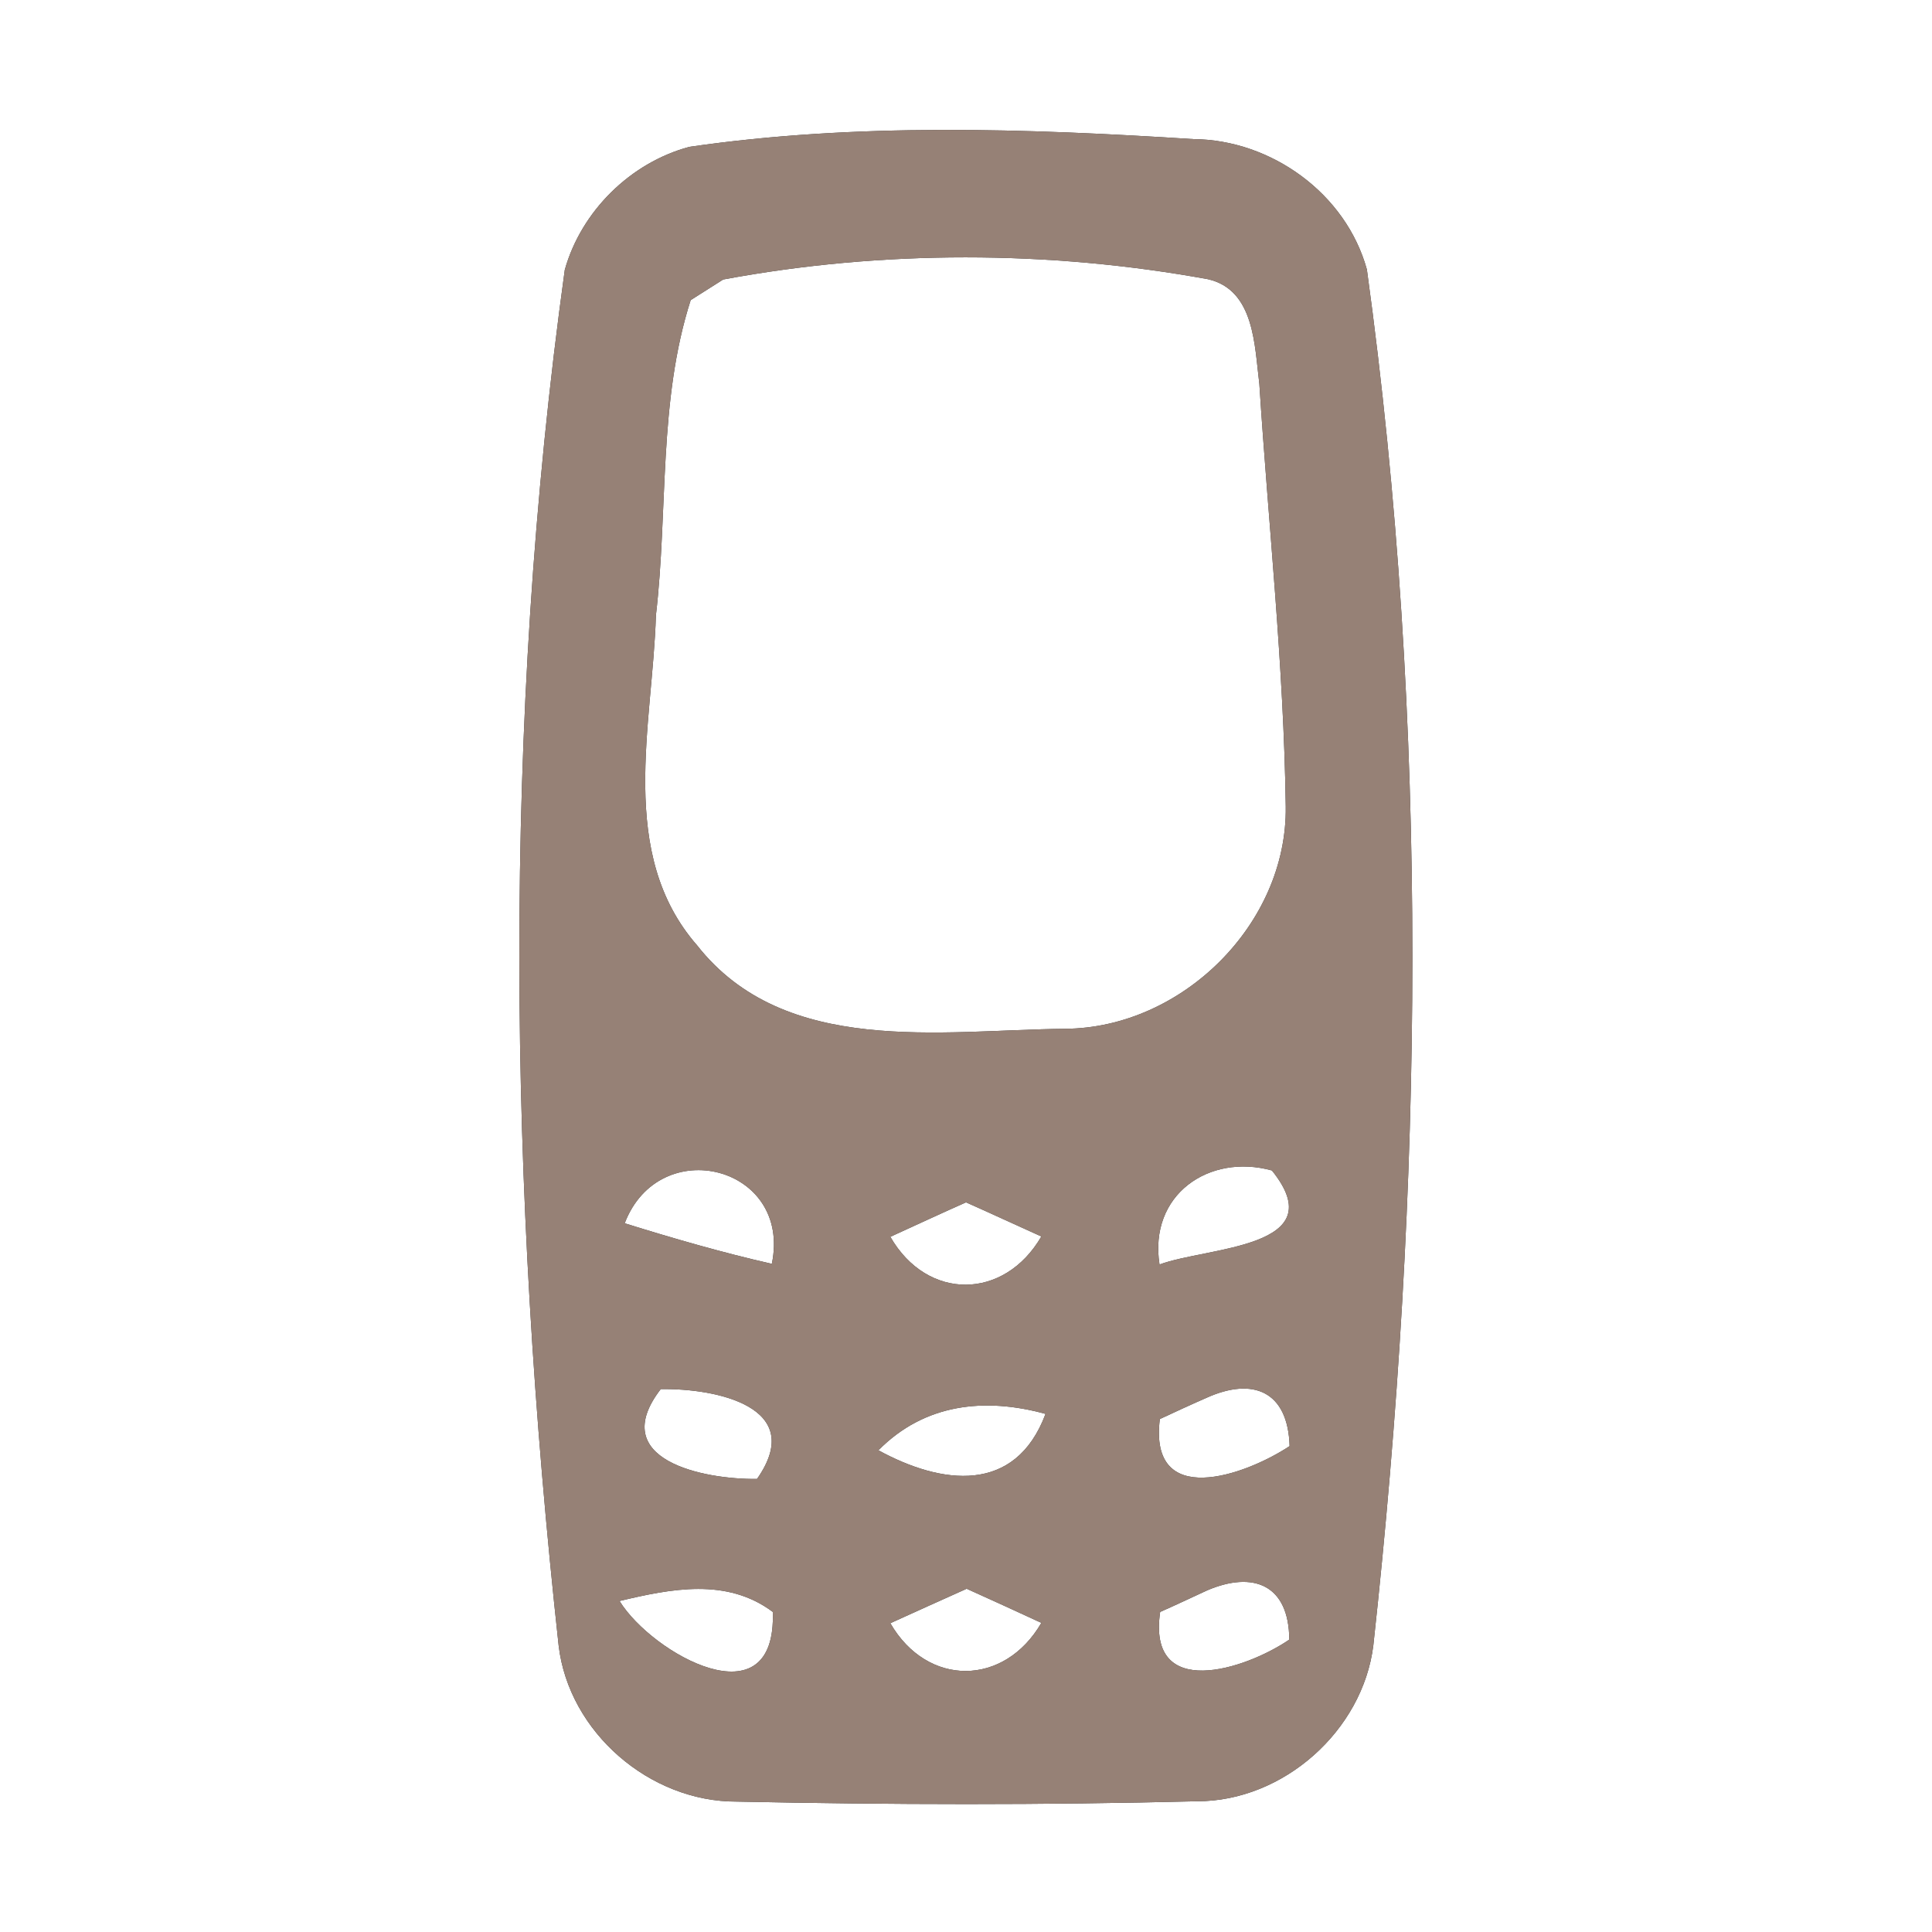 <?xml version="1.0" encoding="UTF-8" ?>
<!DOCTYPE svg PUBLIC "-//W3C//DTD SVG 1.1//EN" "http://www.w3.org/Graphics/SVG/1.1/DTD/svg11.dtd">
<svg width="60pt" height="60pt" viewBox="0 0 60 60" version="1.1" xmlns="http://www.w3.org/2000/svg">
<rect x="0" y="0" width="60" height="60" fill="#333333" stroke="none"/>
<g id="#ffffffff">
<path fill="#ffffff" opacity="1.00" d=" M 0.00 0.00 L 60.00 0.00 L 60.00 60.00 L 0.00 60.00 L 0.00 0.00 M 21.41 4.56 C 19.58 5.05 18.05 6.56 17.54 8.38 C 15.58 22.54 15.80 36.92 17.35 51.11 C 17.67 53.80 20.18 55.96 22.88 55.95 C 27.64 56.05 32.41 56.06 37.18 55.94 C 39.86 55.94 42.32 53.75 42.65 51.10 C 44.20 36.91 44.40 22.53 42.45 8.37 C 41.80 6.01 39.48 4.34 37.06 4.32 C 31.86 3.99 26.58 3.81 21.41 4.56 Z" />
<path fill="#ffffff" opacity="1.00" d=" M 22.46 8.68 C 27.40 7.76 32.57 7.77 37.51 8.67 C 38.97 9.00 38.96 10.75 39.11 11.92 C 39.39 16.29 39.87 20.66 39.93 25.05 C 39.98 28.70 36.70 31.93 33.07 31.95 C 29.21 31.99 24.37 32.82 21.65 29.36 C 19.16 26.51 20.27 22.51 20.37 19.11 C 20.75 15.86 20.44 12.46 21.45 9.32 C 21.70 9.16 22.21 8.84 22.46 8.68 Z" />
<path fill="#ffffff" opacity="1.00" d=" M 19.40 37.99 C 20.48 35.17 24.60 36.21 23.97 39.25 C 22.43 38.90 20.91 38.46 19.40 37.99 Z" />
<path fill="#ffffff" opacity="1.00" d=" M 36.01 39.27 C 35.67 37.11 37.54 35.81 39.50 36.35 C 41.45 38.77 37.48 38.72 36.01 39.27 Z" />
<path fill="#ffffff" opacity="1.00" d=" M 27.65 38.41 C 28.24 38.14 29.41 37.60 30.00 37.34 C 30.59 37.60 31.76 38.14 32.34 38.40 C 31.19 40.38 28.80 40.41 27.65 38.41 Z" />
<path fill="#ffffff" opacity="1.00" d=" M 20.52 43.14 C 22.22 43.11 25.08 43.69 23.51 45.93 C 21.84 45.95 18.82 45.34 20.52 43.14 Z" />
<path fill="#ffffff" opacity="1.00" d=" M 27.28 45.04 C 28.71 43.59 30.58 43.39 32.47 43.91 C 31.53 46.42 29.24 46.11 27.28 45.04 Z" />
<path fill="#ffffff" opacity="1.00" d=" M 37.47 43.41 C 38.91 42.76 40.00 43.20 40.05 44.91 C 38.64 45.84 35.67 46.87 36.02 44.07 C 36.38 43.90 37.10 43.57 37.47 43.41 Z" />
<path fill="#ffffff" opacity="1.00" d=" M 19.24 49.72 C 20.84 49.34 22.57 48.99 24.00 50.06 C 24.12 53.53 20.25 51.36 19.24 49.72 Z" />
<path fill="#ffffff" opacity="1.00" d=" M 27.65 50.41 C 28.24 50.14 29.42 49.61 30.02 49.34 C 30.60 49.60 31.76 50.13 32.34 50.40 C 31.19 52.38 28.80 52.40 27.65 50.41 Z" />
<path fill="#ffffff" opacity="1.00" d=" M 37.49 49.39 C 38.92 48.78 40.03 49.21 40.04 50.92 C 38.66 51.86 35.62 52.83 36.03 50.06 C 36.40 49.90 37.12 49.56 37.49 49.39 Z" />
</g>
<g id="#000000ff">
<path fill="#968176" opacity="1.00" d=" M 21.41 4.56 C 26.58 3.81 31.86 3.99 37.06 4.32 C 39.48 4.34 41.80 6.01 42.45 8.37 C 44.40 22.53 44.20 36.91 42.65 51.10 C 42.32 53.75 39.86 55.94 37.18 55.94 C 32.41 56.06 27.64 56.05 22.88 55.95 C 20.18 55.96 17.67 53.80 17.35 51.11 C 15.80 36.92 15.58 22.54 17.54 8.38 C 18.05 6.56 19.58 5.05 21.41 4.56 M 22.46 8.68 C 22.21 8.84 21.70 9.16 21.45 9.32 C 20.44 12.46 20.75 15.86 20.37 19.11 C 20.27 22.51 19.16 26.51 21.65 29.36 C 24.37 32.82 29.21 31.99 33.07 31.95 C 36.70 31.93 39.98 28.70 39.93 25.05 C 39.87 20.66 39.39 16.29 39.11 11.92 C 38.96 10.75 38.97 9.00 37.51 8.67 C 32.57 7.77 27.40 7.76 22.46 8.68 M 19.40 37.99 C 20.91 38.46 22.43 38.90 23.97 39.25 C 24.60 36.21 20.48 35.17 19.40 37.99 M 36.01 39.27 C 37.48 38.72 41.45 38.77 39.50 36.35 C 37.54 35.81 35.67 37.11 36.01 39.27 M 27.65 38.41 C 28.80 40.41 31.19 40.38 32.34 38.40 C 31.76 38.14 30.59 37.60 30.00 37.34 C 29.41 37.60 28.24 38.14 27.65 38.41 M 20.52 43.14 C 18.82 45.34 21.84 45.95 23.51 45.93 C 25.08 43.69 22.22 43.11 20.52 43.14 M 27.28 45.04 C 29.24 46.11 31.53 46.42 32.47 43.91 C 30.58 43.39 28.71 43.59 27.28 45.04 M 37.47 43.41 C 37.10 43.57 36.38 43.90 36.02 44.07 C 35.67 46.87 38.64 45.84 40.05 44.91 C 40.00 43.20 38.91 42.76 37.47 43.41 M 19.24 49.72 C 20.25 51.36 24.12 53.53 24.00 50.06 C 22.57 48.99 20.84 49.34 19.24 49.72 M 27.65 50.41 C 28.80 52.40 31.19 52.38 32.34 50.40 C 31.76 50.13 30.60 49.60 30.02 49.34 C 29.42 49.61 28.24 50.14 27.65 50.41 M 37.49 49.39 C 37.12 49.56 36.40 49.90 36.03 50.06 C 35.62 52.83 38.66 51.86 40.04 50.92 C 40.03 49.21 38.92 48.78 37.49 49.39 Z" />
</g>
</svg>
